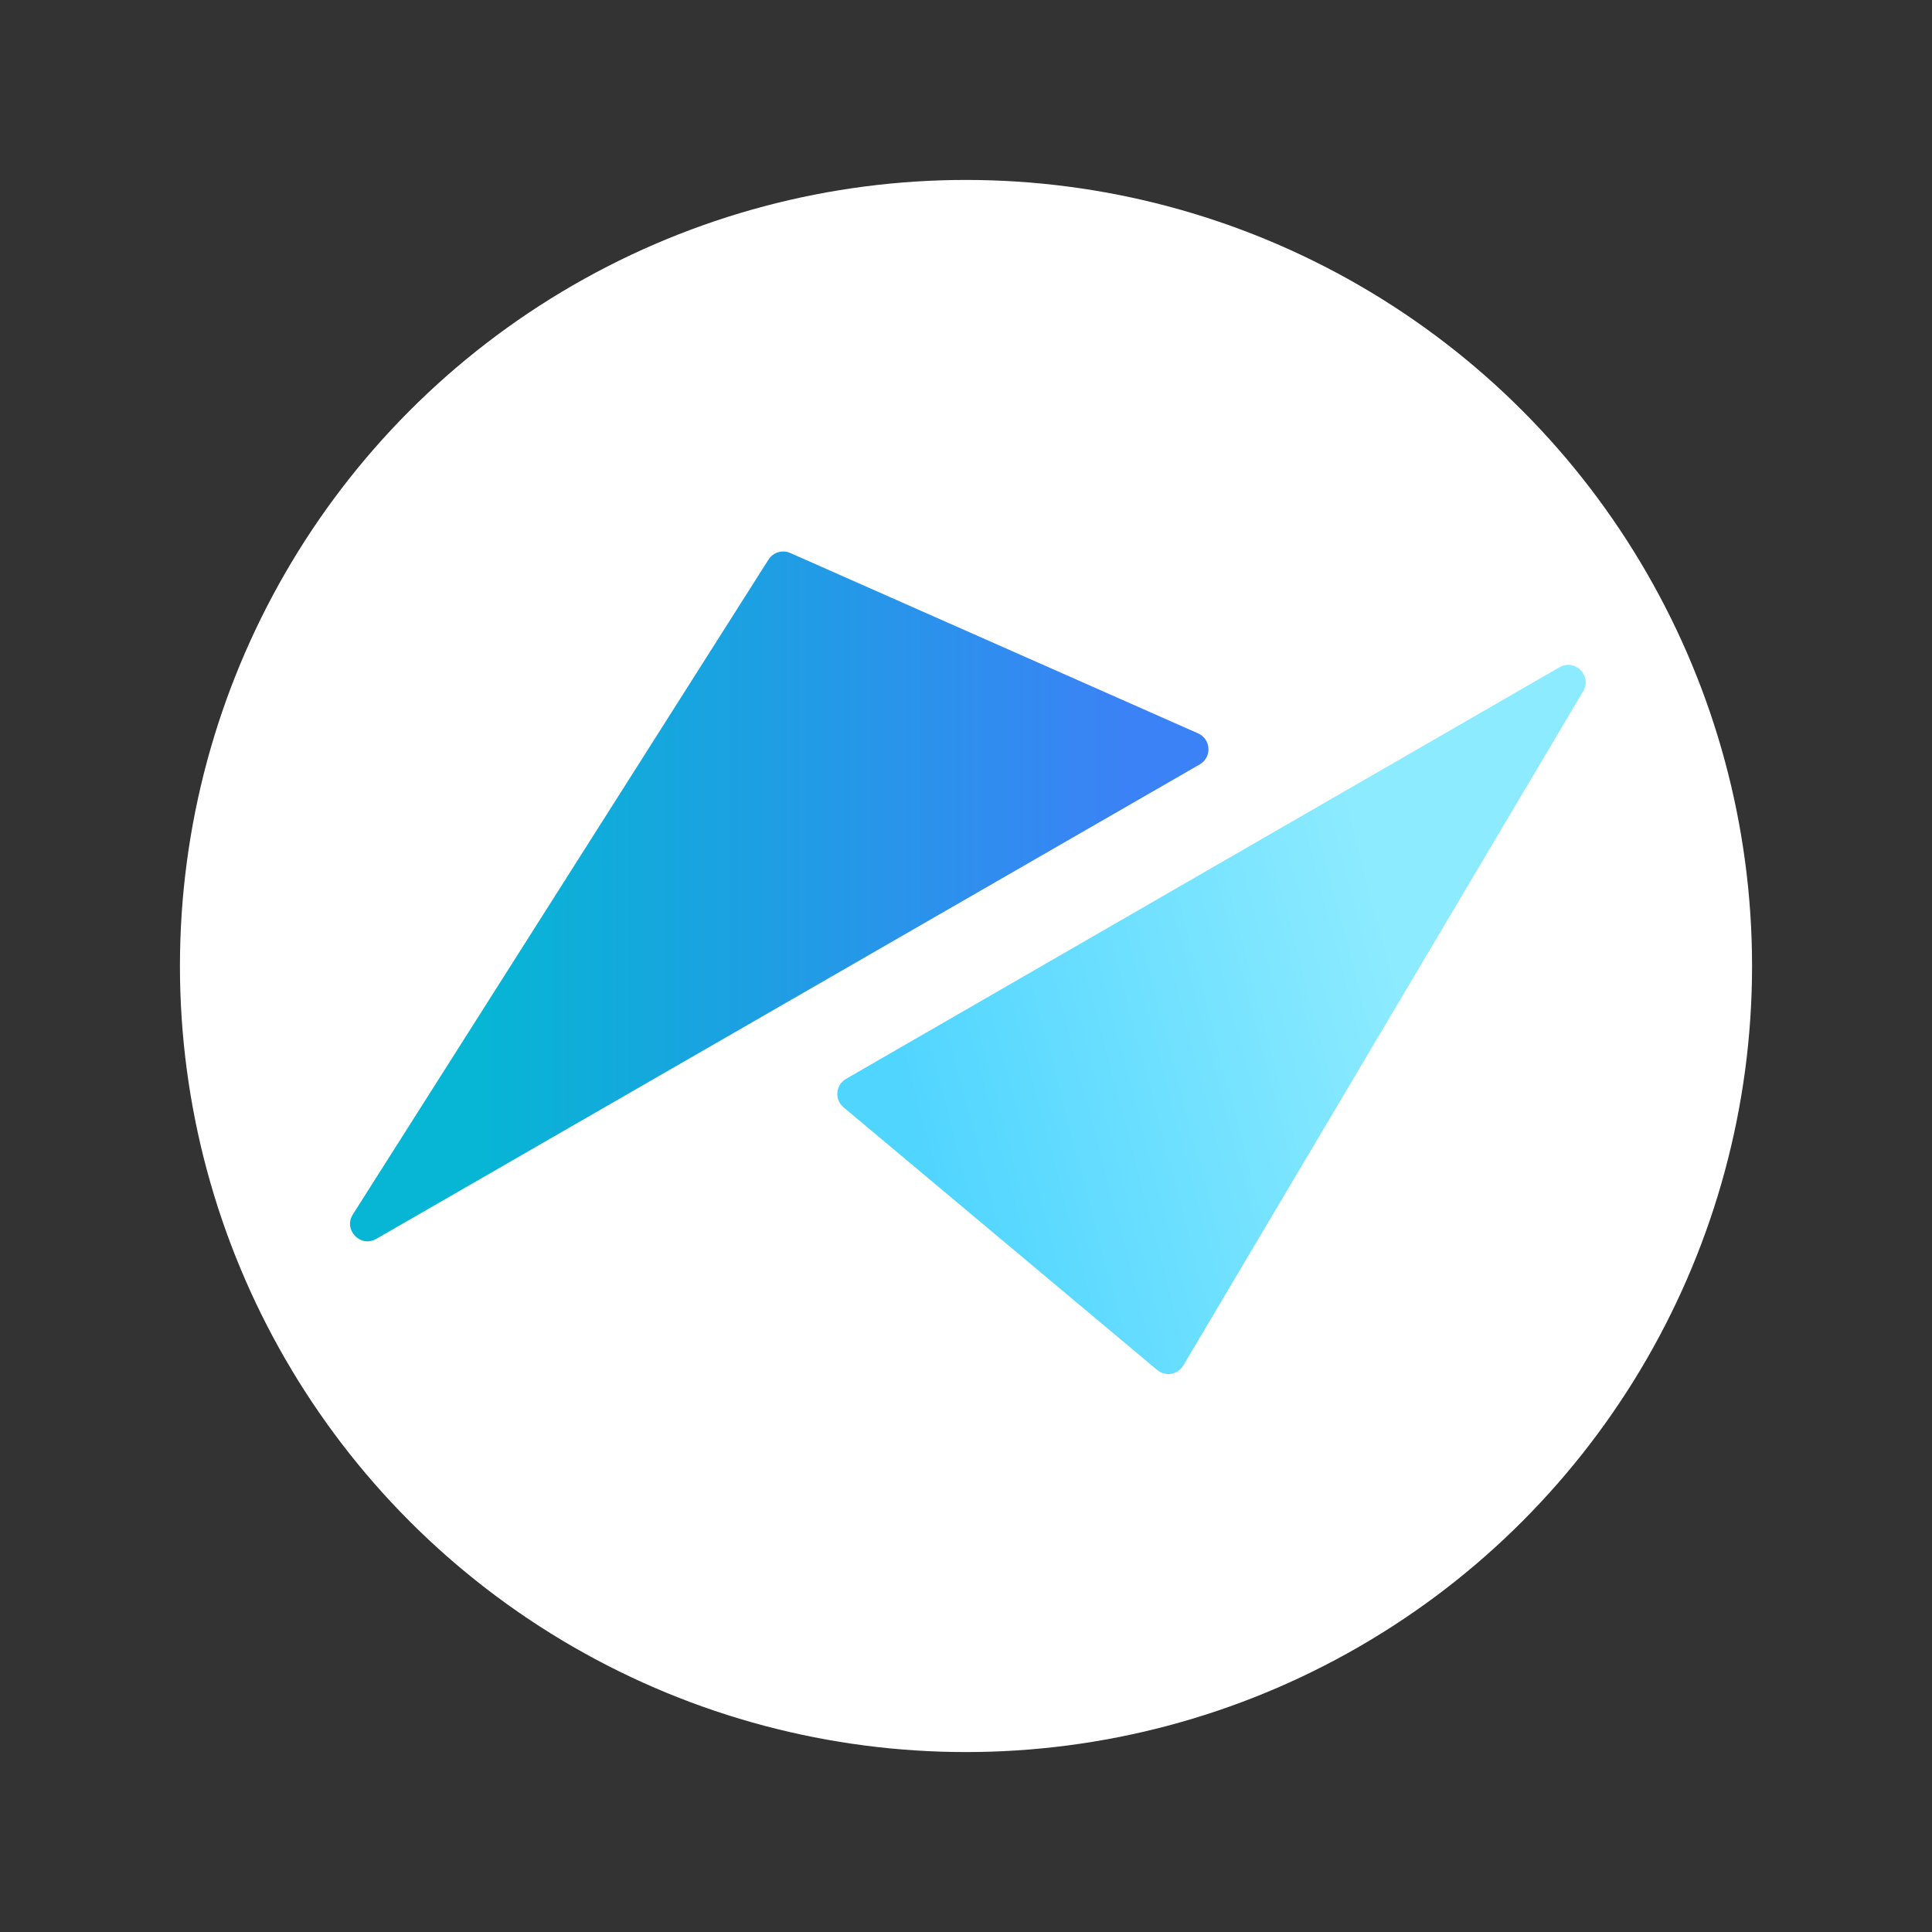 <svg width="816" height="816" viewBox="0 0 816 816" fill="none" xmlns="http://www.w3.org/2000/svg">
<rect x="0" y="0" width="816" height="816" fill="#333333" stroke="none"/>
<circle cx="408" cy="408" r="332" fill="white"/>
<path d="M324.585 236.349L149.022 512.942C144.901 519.434 152.245 527.099 158.907 523.26L506.72 322.854C511.939 319.847 511.531 312.186 506.023 309.75L333.773 233.563C330.443 232.09 326.536 233.274 324.585 236.349Z" fill="url(#paint0_linear_317_76)"/>
<path d="M488.733 578.618L356.28 467.689C352.361 464.407 352.9 458.228 357.327 455.674L658.658 281.83C665.217 278.046 672.526 285.443 668.664 291.956L499.786 576.73C497.472 580.633 492.211 581.531 488.733 578.618Z" fill="url(#paint1_linear_317_76)"/>
<defs>
<linearGradient id="paint0_linear_317_76" x1="198.572" y1="384.698" x2="476.435" y2="384.698" gradientUnits="userSpaceOnUse">
<stop stop-color="#06B6D4"/>
<stop offset="1" stop-color="#3B82F6"/>
<stop offset="1" stop-color="#3B82F6"/>
</linearGradient>
<linearGradient id="paint1_linear_317_76" x1="596.541" y1="425.983" x2="386.842" y2="481.167" gradientUnits="userSpaceOnUse">
<stop stop-color="#8DEBFF"/>
<stop offset="1" stop-color="#50D5FF"/>
</linearGradient>
</defs>
</svg>
